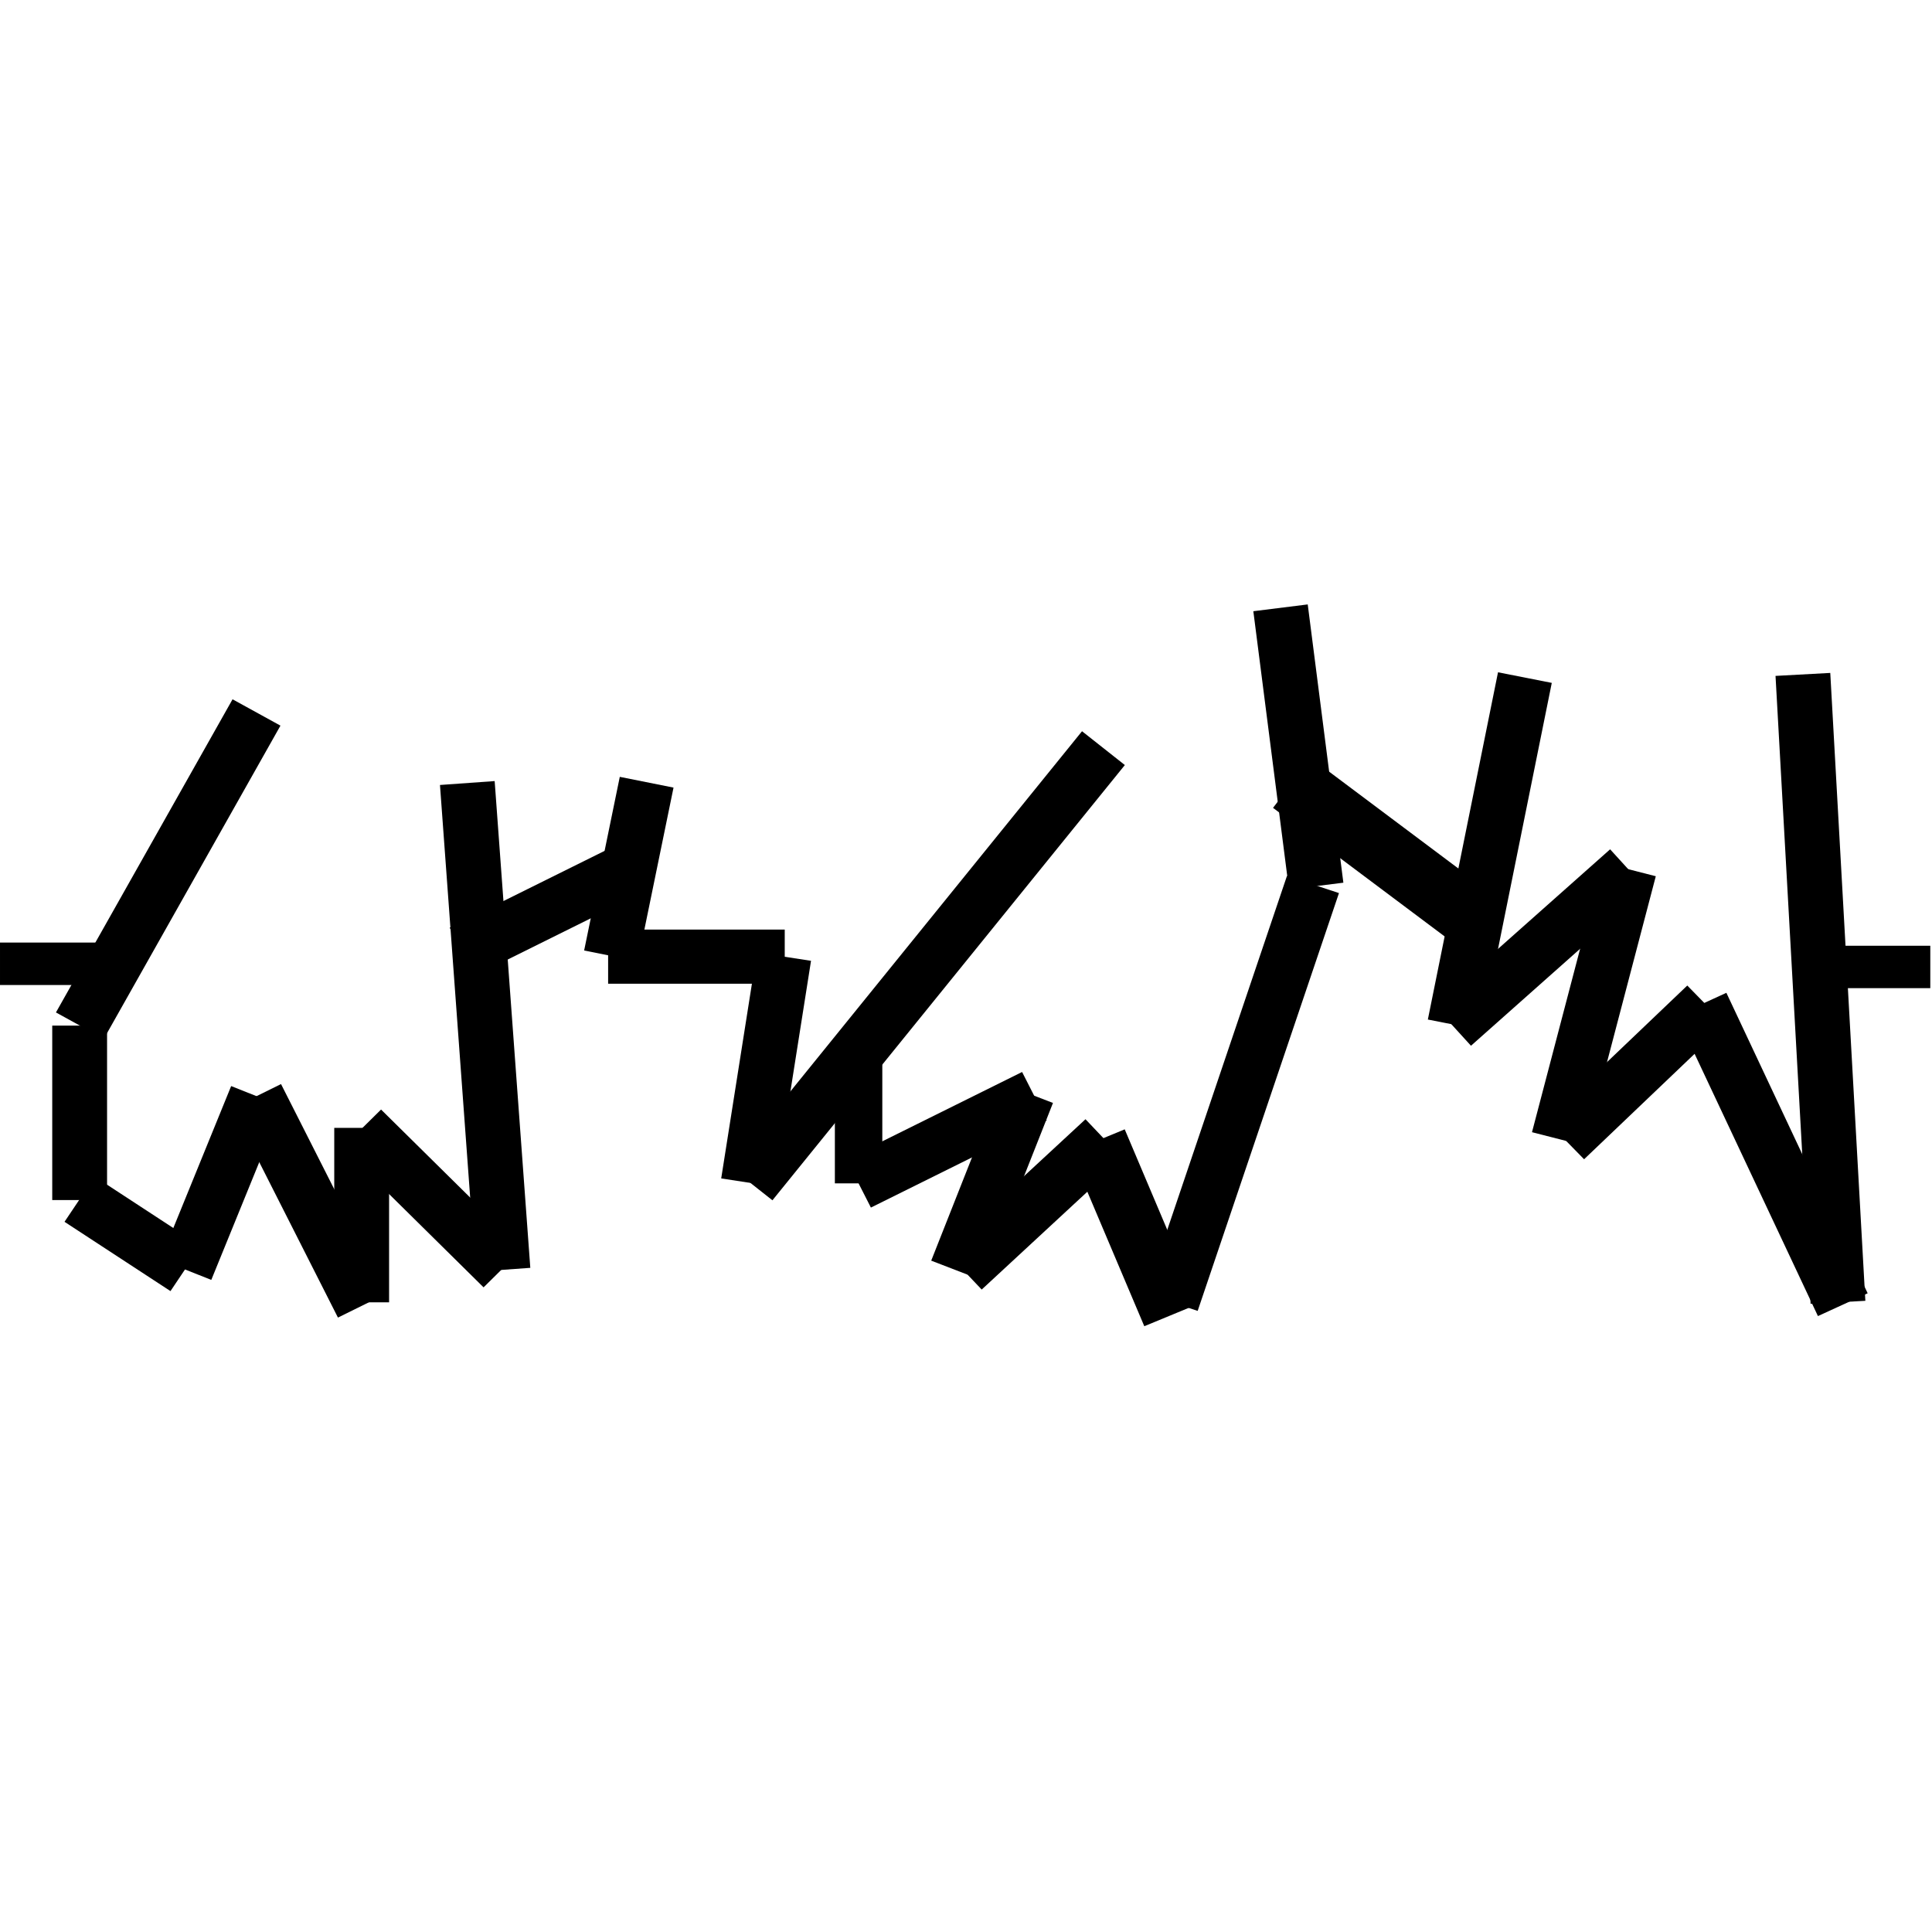 <?xml version="1.0" encoding="UTF-8"?>
<svg width="580" height="580" fill="none" version="1.1" viewBox="0 0 580 580" xmlns="http://www.w3.org/2000/svg" xmlns:cc="http://creativecommons.org/ns#" xmlns:dc="http://purl.org/dc/elements/1.1/" xmlns:rdf="http://www.w3.org/1999/02/22-rdf-syntax-ns#">
 <title>CORLDG06L</title>
 <desc>coralledge</desc>
 <g transform="matrix(2.41 0 0 2.38 -.115 172)" fill="none" stroke="#000" stroke-linejoin="round">
  <g stroke-width="6.83px">
   <path d="m32 17.6-22 39.5"/>
   <path d="m9.97 57.1v22"/>
   <path d="m9.97 79 13.2 8.74"/>
   <path d="m23.2 87.9 8.81-21.9"/>
   <path d="m32 66 13.2 26.4"/>
   <path d="m45.1 92v-22"/>
   <path d="m45.1 70.1 17.6 17.6"/>
  </g>
  <path d="m161 26.5 23.2 17.6" stroke-width="7.86px"/>
  <g stroke-width="6.83px">
   <path d="m62.7 87.9-4.44-61.4"/>
   <path d="m80.6 26.4-4.44 21.9"/>
   <path d="m75.8 48.4h22"/>
  </g>
  <path d="m227 49.7h13.5" stroke-width="5.35px"/>
  <path d="m0.048 49.3h13.5" stroke-width="5.35px"/>
  <g stroke-width="6.83px">
   <path d="m97.7 48.4-4.44 28.5"/>
   <path d="m93.6 77 43.9-54.9"/>
   <path d="m107 77 21.9-11"/>
   <path d="m57.6 47.8 21.9-11"/>
  </g>
  <path d="m128 65.6-8.74 22.4" stroke-width="6.9px"/>
  <g stroke-width="6.83px">
   <path d="m120 87.9 17.6-16.5"/>
   <path d="m137 71.5 8.74 20.9"/>
   <path d="m137 72.8 8.74 20.9"/>
   <path d="m146 92 17.6-52.7"/>
   <path d="m164 39.5-4.44-35.1"/>
   <path d="m190 13.2-8.74 43.8"/>
   <path d="m181 57.1 21.9-19.7"/>
   <path d="m203 37.4-8.81 34"/>
   <path d="m195 71.5 17.6-17"/>
   <path d="m212 54.4 17.6 37.9"/>
   <path d="m229 92-4.37-79.2"/>
  </g>
  <path d="m107 77v-16.5" stroke-width="5.91px"/>
 </g>
</svg>

